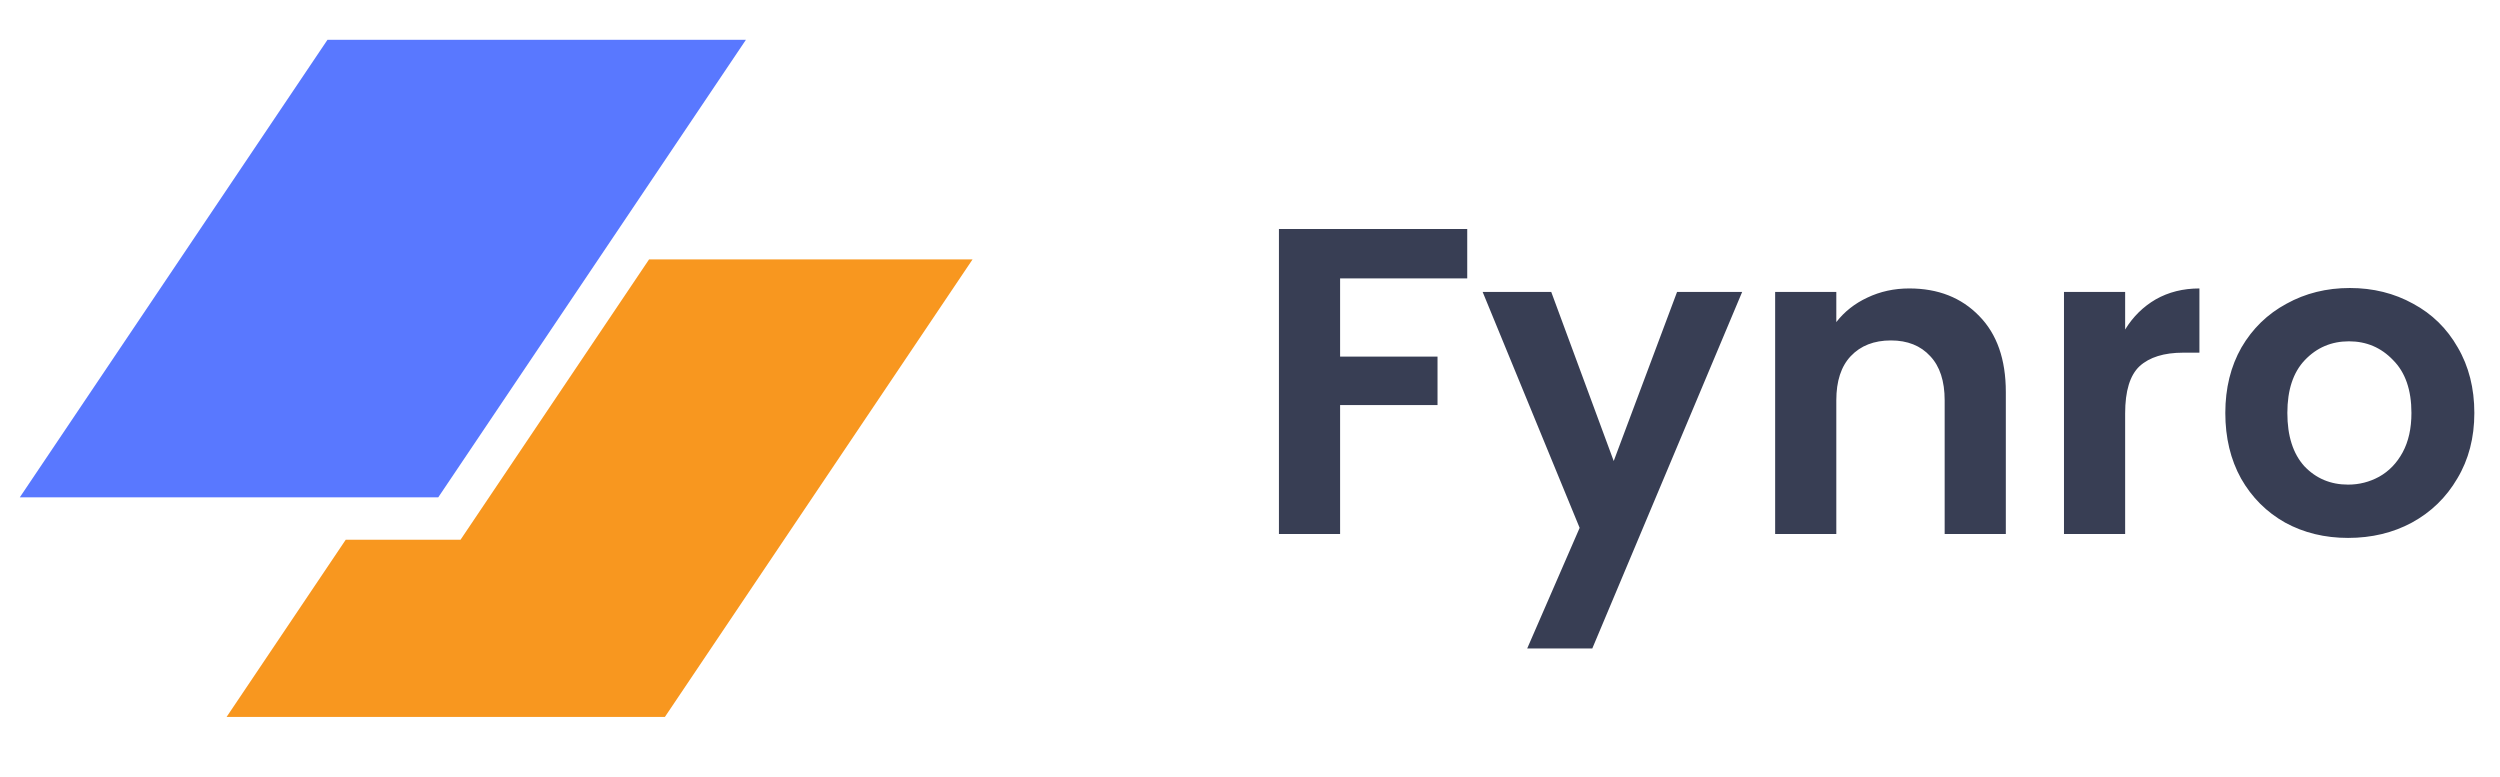 <svg width="103" height="32" viewBox="0 0 103 32" fill="none" xmlns="http://www.w3.org/2000/svg">
<path d="M60.45 9.436V11.47H55.212V14.692H59.226V16.69H55.212V22H52.692V9.436H60.45ZM71.777 12.028L65.603 26.716H62.921L65.081 21.748L61.085 12.028H63.911L66.485 18.994L69.095 12.028H71.777ZM78.662 11.884C79.85 11.884 80.81 12.262 81.542 13.018C82.274 13.762 82.64 14.806 82.64 16.15V22H80.12V16.492C80.12 15.7 79.922 15.094 79.526 14.674C79.13 14.242 78.59 14.026 77.906 14.026C77.21 14.026 76.658 14.242 76.25 14.674C75.854 15.094 75.656 15.7 75.656 16.492V22H73.136V12.028H75.656V13.27C75.992 12.838 76.418 12.502 76.934 12.262C77.462 12.01 78.038 11.884 78.662 11.884ZM87.556 13.576C87.88 13.048 88.3 12.634 88.816 12.334C89.344 12.034 89.944 11.884 90.616 11.884V14.53H89.95C89.158 14.53 88.558 14.716 88.15 15.088C87.754 15.46 87.556 16.108 87.556 17.032V22H85.036V12.028H87.556V13.576ZM96.741 22.162C95.781 22.162 94.917 21.952 94.149 21.532C93.381 21.1 92.775 20.494 92.331 19.714C91.899 18.934 91.683 18.034 91.683 17.014C91.683 15.994 91.905 15.094 92.349 14.314C92.805 13.534 93.423 12.934 94.203 12.514C94.983 12.082 95.853 11.866 96.813 11.866C97.773 11.866 98.643 12.082 99.423 12.514C100.203 12.934 100.815 13.534 101.259 14.314C101.715 15.094 101.943 15.994 101.943 17.014C101.943 18.034 101.709 18.934 101.241 19.714C100.785 20.494 100.161 21.1 99.369 21.532C98.589 21.952 97.713 22.162 96.741 22.162ZM96.741 19.966C97.197 19.966 97.623 19.858 98.019 19.642C98.427 19.414 98.751 19.078 98.991 18.634C99.231 18.19 99.351 17.65 99.351 17.014C99.351 16.066 99.099 15.34 98.595 14.836C98.103 14.32 97.497 14.062 96.777 14.062C96.057 14.062 95.451 14.32 94.959 14.836C94.479 15.34 94.239 16.066 94.239 17.014C94.239 17.962 94.473 18.694 94.941 19.21C95.421 19.714 96.021 19.966 96.741 19.966Z" fill="#383E54"/>
<g clip-path="url(#clip0_251_6061)">
<path d="M13.491 1.641H30.731L18.056 20.49H0.816L13.491 1.641Z" fill="#5978FF"/>
<path d="M14.245 22.236L9.336 29.537H27.394L40.069 10.688H26.741L18.975 22.236H14.245Z" fill="#F8971F"/>
</g>
<defs>
<clipPath id="clip0_251_6061">
<rect width="40.889" height="32" fill="white"/>
</clipPath>
</defs>
</svg>
